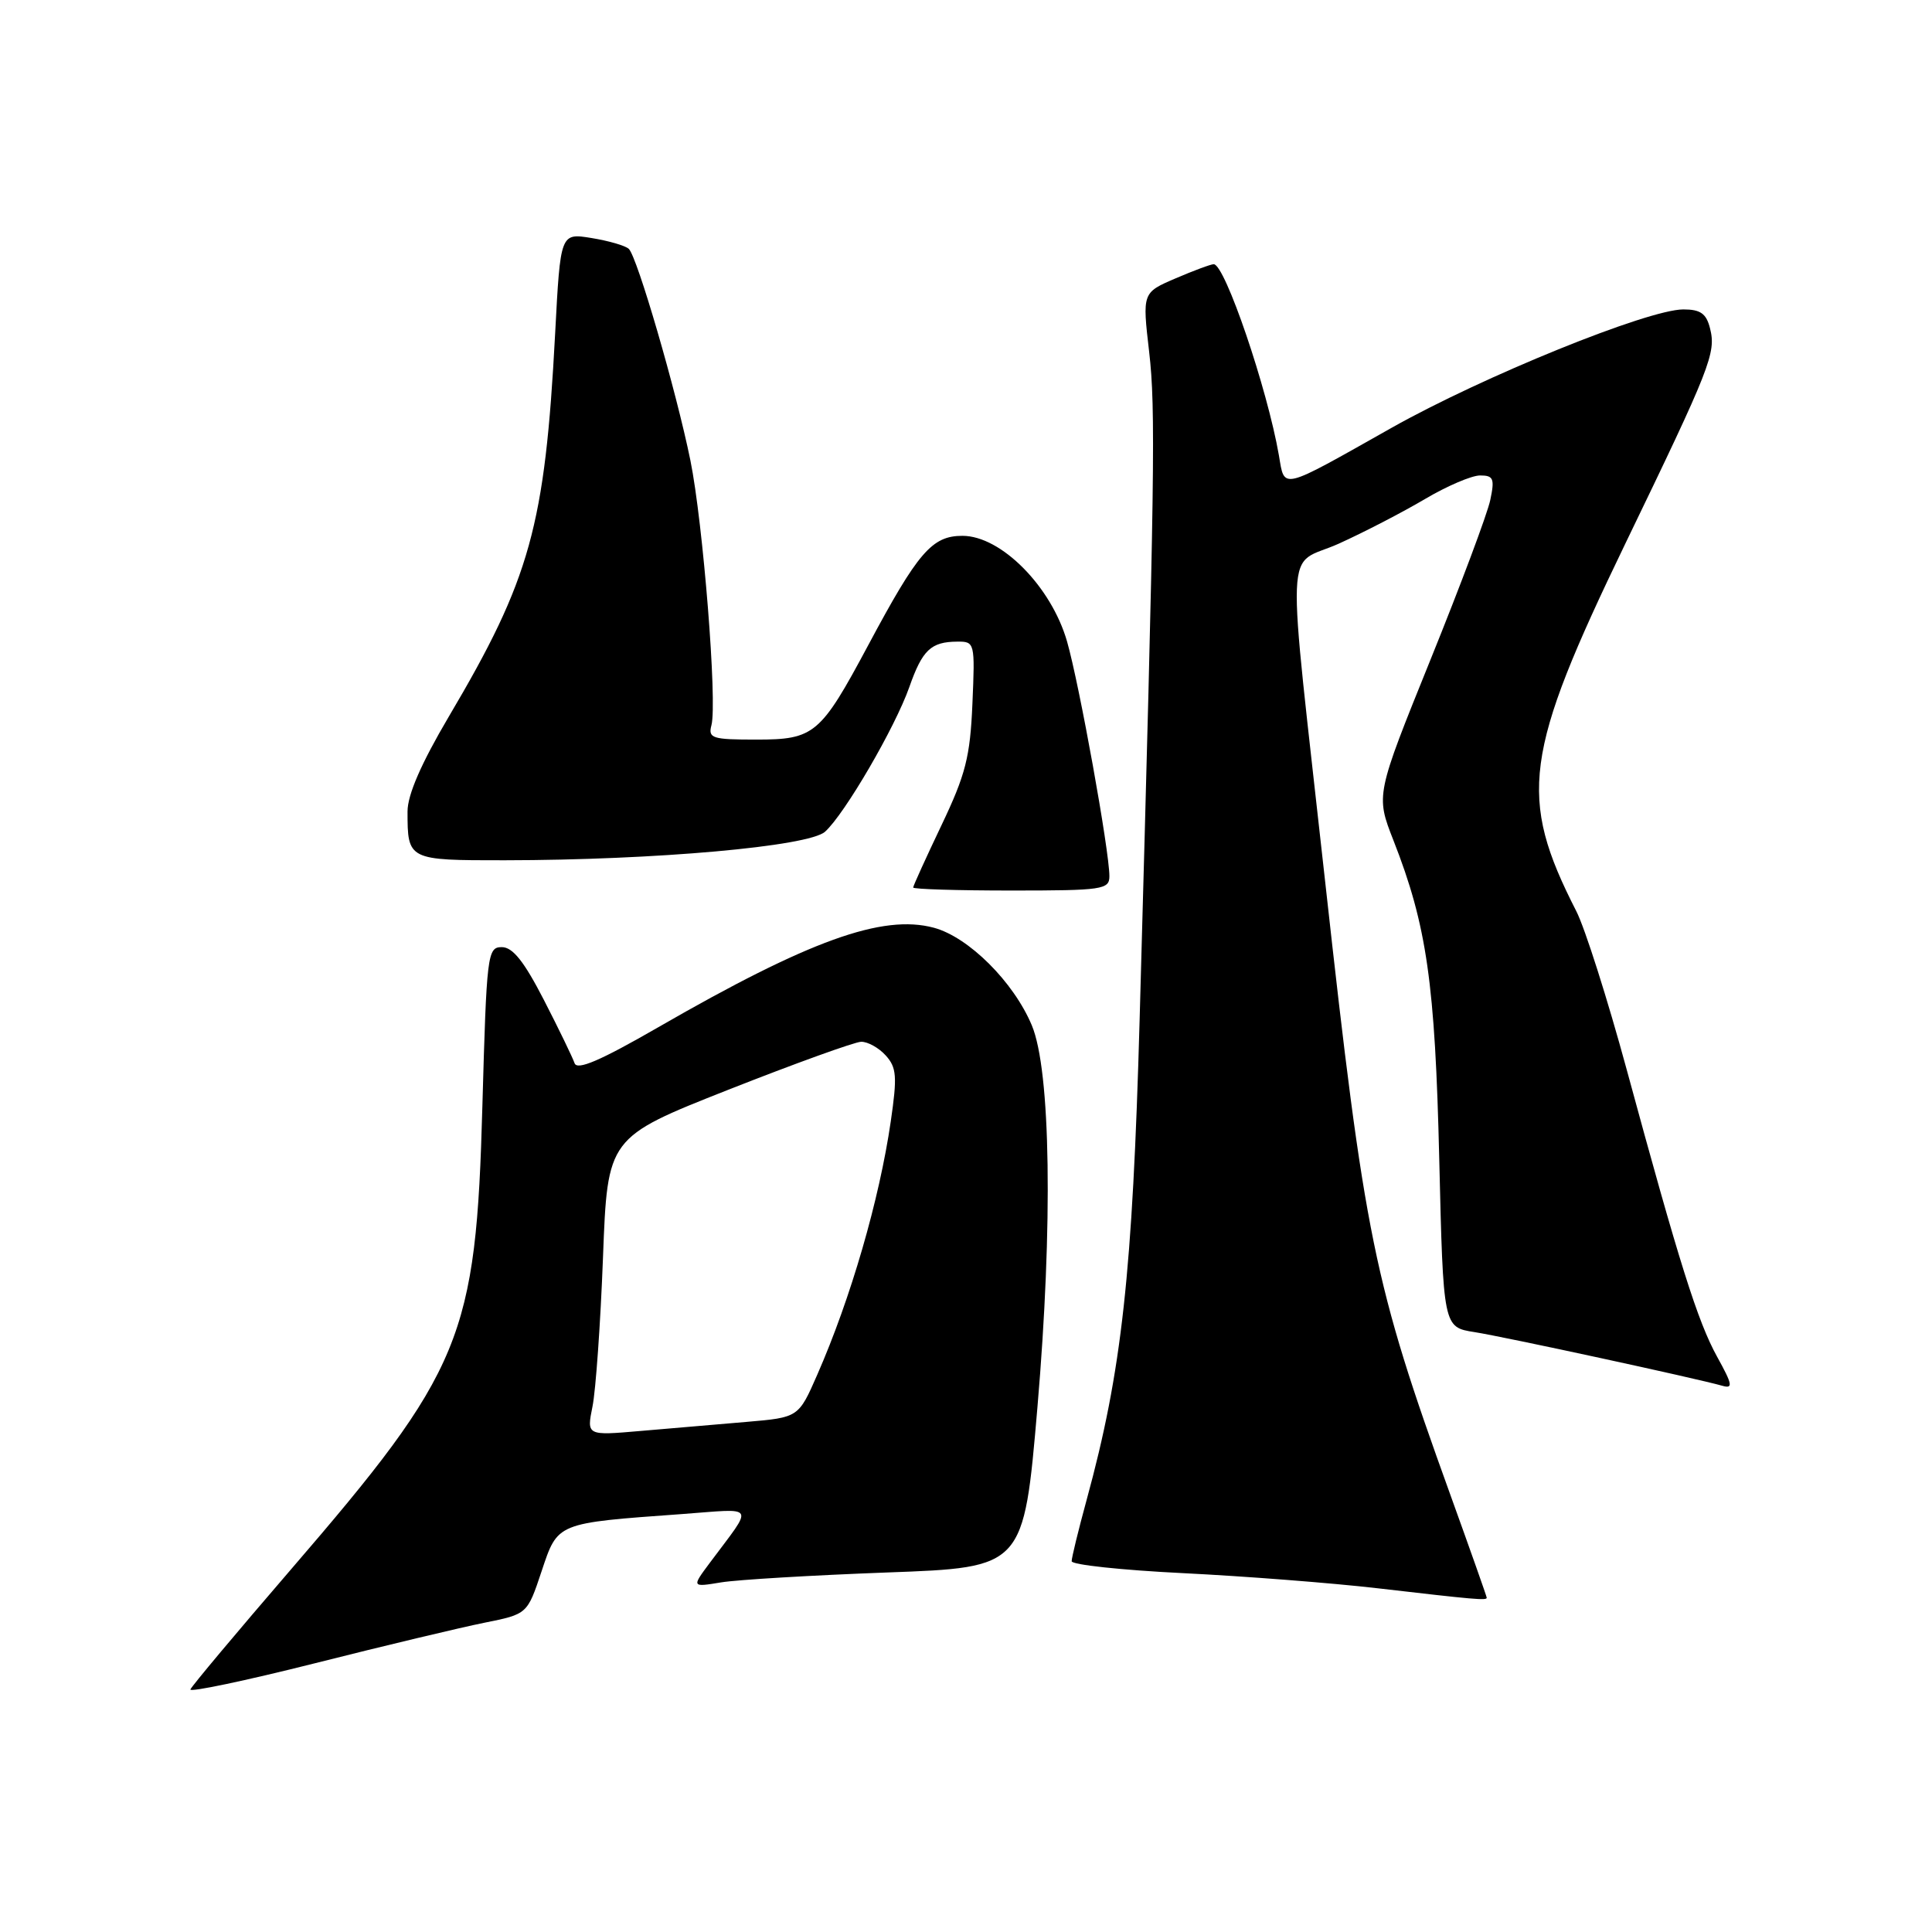 <?xml version="1.0" encoding="UTF-8" standalone="no"?>
<!DOCTYPE svg PUBLIC "-//W3C//DTD SVG 1.1//EN" "http://www.w3.org/Graphics/SVG/1.1/DTD/svg11.dtd" >
<svg xmlns="http://www.w3.org/2000/svg" xmlns:xlink="http://www.w3.org/1999/xlink" version="1.1" viewBox="0 0 256 256">
 <g >
 <path fill="currentColor"
d=" M 64.19 215.02 C 69.87 213.88 69.87 213.88 71.76 208.21 C 73.93 201.72 73.65 201.83 90.38 200.62 C 100.34 199.89 99.94 199.19 94.07 207.06 C 91.64 210.32 91.64 210.32 95.57 209.67 C 97.73 209.32 107.63 208.73 117.58 208.36 C 135.65 207.70 135.65 207.70 137.47 186.41 C 139.53 162.29 139.23 141.85 136.72 135.86 C 134.31 130.11 128.35 124.17 123.74 122.93 C 116.93 121.10 107.20 124.61 87.25 136.10 C 79.51 140.56 76.46 141.87 76.13 140.87 C 75.87 140.12 74.05 136.35 72.07 132.50 C 69.44 127.39 67.94 125.50 66.49 125.50 C 64.59 125.50 64.48 126.41 63.92 146.50 C 63.08 177.27 61.31 181.56 38.50 208.02 C 31.35 216.32 25.38 223.44 25.23 223.86 C 25.08 224.27 32.51 222.71 41.73 220.39 C 50.95 218.06 61.06 215.65 64.19 215.02 Z  M 197.00 211.71 C 197.00 211.55 194.81 205.36 192.14 197.96 C 182.01 169.91 180.83 164.13 175.61 117.00 C 170.40 69.86 170.19 75.28 177.39 72.04 C 180.75 70.52 185.88 67.86 188.79 66.14 C 191.71 64.41 195.00 63.00 196.12 63.00 C 197.89 63.00 198.07 63.42 197.47 66.25 C 197.10 68.04 193.53 77.57 189.54 87.43 C 182.29 105.36 182.29 105.36 184.64 111.36 C 189.06 122.62 190.16 130.30 190.71 153.68 C 191.24 175.86 191.24 175.86 195.37 176.51 C 199.38 177.14 224.77 182.64 228.21 183.62 C 229.67 184.04 229.57 183.47 227.54 179.80 C 224.95 175.11 222.51 167.36 215.53 141.67 C 213.01 132.41 210.02 122.99 208.87 120.74 C 201.13 105.58 201.89 99.93 215.38 72.00 C 226.67 48.65 227.41 46.76 226.59 43.52 C 226.10 41.55 225.33 41.00 223.05 41.00 C 218.36 41.00 196.44 49.90 184.39 56.69 C 169.49 65.09 170.25 64.91 169.46 60.33 C 167.93 51.51 162.32 35.03 160.83 35.01 C 160.47 35.00 158.18 35.85 155.76 36.89 C 151.36 38.78 151.36 38.78 152.27 46.64 C 153.14 54.19 153.02 62.64 151.01 135.00 C 150.07 168.73 148.65 181.69 143.98 198.76 C 142.89 202.75 142.00 206.40 142.00 206.87 C 142.00 207.34 148.64 208.05 156.75 208.45 C 164.86 208.85 176.45 209.75 182.50 210.45 C 195.49 211.96 197.00 212.09 197.00 211.71 Z  M 147.00 116.10 C 147.00 112.73 143.02 90.68 141.39 85.00 C 139.30 77.72 132.65 71.00 127.53 71.00 C 123.49 71.00 121.64 73.15 115.04 85.50 C 108.71 97.33 107.91 98.00 100.21 98.00 C 94.36 98.00 93.81 97.83 94.27 96.09 C 95.06 93.07 93.16 69.28 91.48 61.00 C 89.59 51.73 84.43 34.02 83.32 32.98 C 82.87 32.55 80.65 31.91 78.38 31.54 C 74.26 30.87 74.26 30.87 73.56 44.18 C 72.21 69.71 70.28 76.67 59.46 94.97 C 55.81 101.16 54.00 105.31 54.00 107.53 C 54.00 113.97 54.06 114.00 66.86 113.99 C 86.82 113.97 107.17 112.16 109.33 110.20 C 111.94 107.84 118.60 96.40 120.49 91.04 C 122.22 86.11 123.36 85.04 126.85 85.02 C 129.16 85.00 129.20 85.15 128.85 93.25 C 128.55 100.30 127.95 102.64 124.75 109.35 C 122.69 113.67 121.00 117.39 121.00 117.60 C 121.00 117.82 126.85 118.00 134.00 118.00 C 146.11 118.00 147.00 117.87 147.00 116.10 Z  M 78.51 186.36 C 78.94 184.24 79.57 175.35 79.90 166.61 C 80.50 150.72 80.50 150.72 96.50 144.40 C 105.30 140.93 113.22 138.07 114.10 138.04 C 114.97 138.02 116.44 138.83 117.36 139.85 C 118.81 141.45 118.90 142.63 118.03 148.60 C 116.52 158.97 112.73 172.04 108.29 182.16 C 105.81 187.82 105.81 187.82 98.90 188.41 C 95.11 188.73 88.79 189.28 84.87 189.61 C 77.73 190.23 77.73 190.23 78.51 186.36 Z "/>
</g>
</svg>